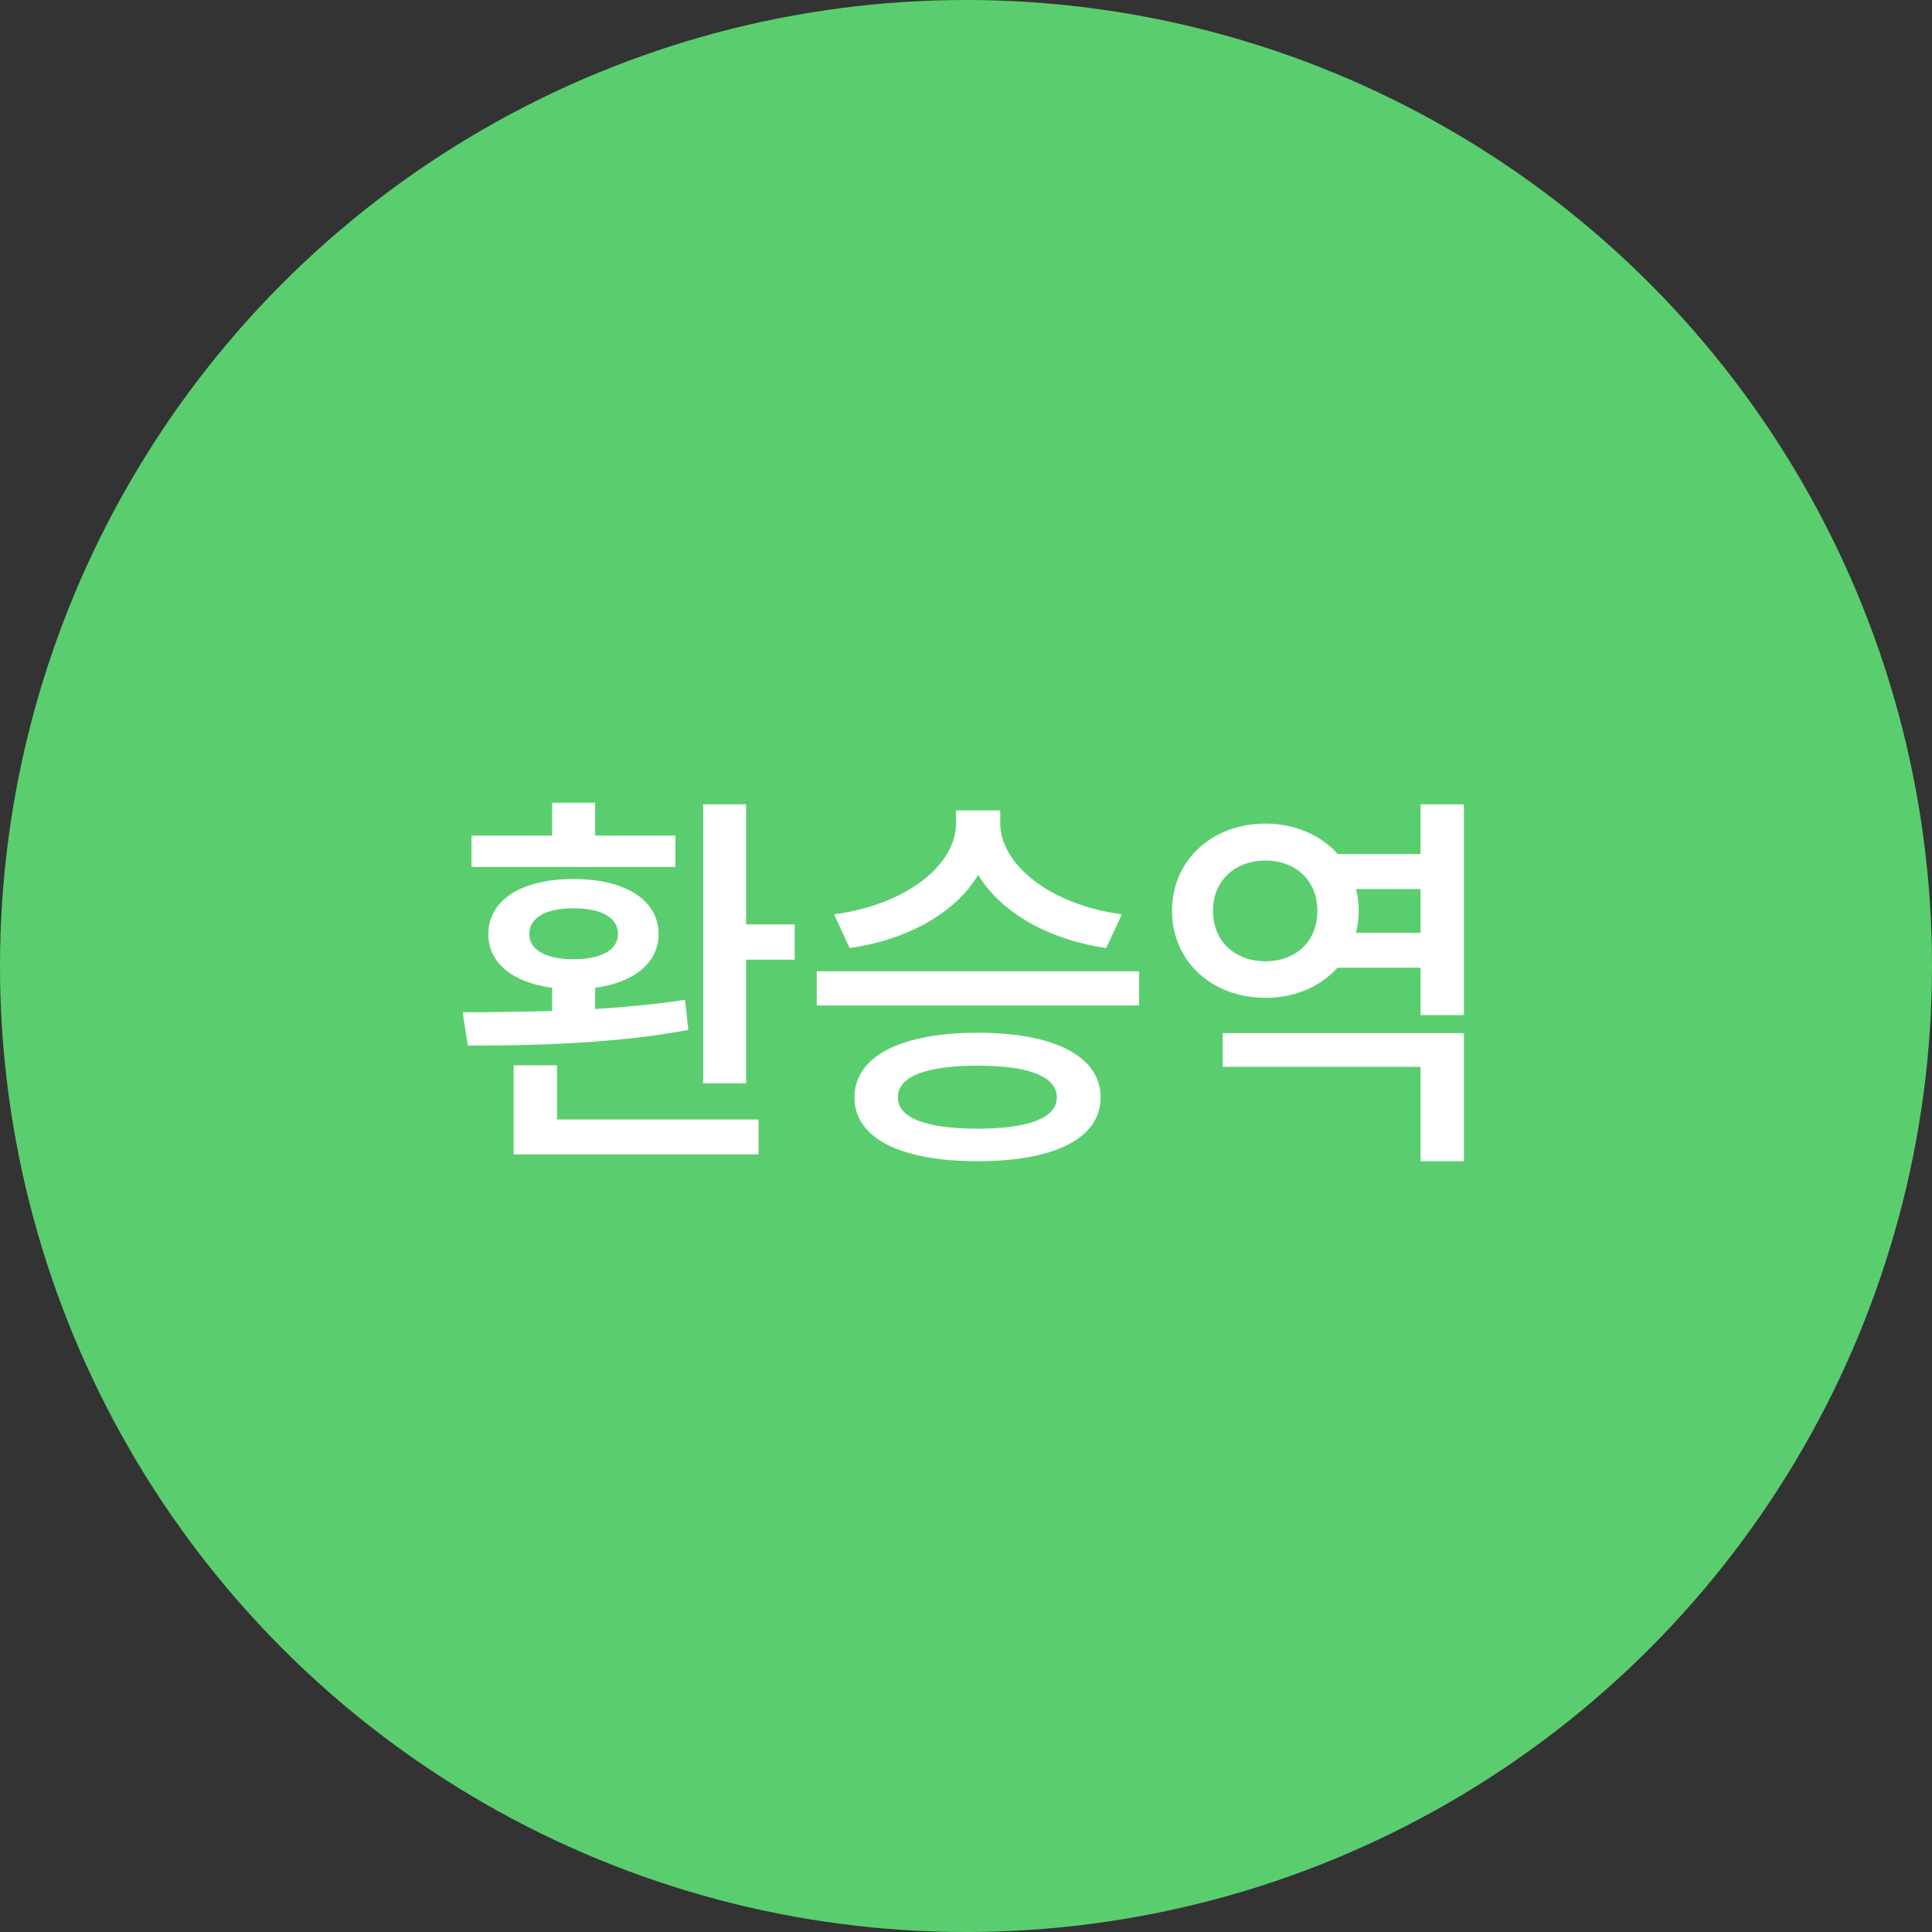 <svg width="77" height="77" viewBox="0 0 77 77" fill="none" xmlns="http://www.w3.org/2000/svg">
<rect x="0" y="0" width="77" height="77" fill="#333333" stroke="none"/>
<circle cx="38.5" cy="38.5" r="38.5" fill="#5ACE6F"/>
<path d="M28.023 32.056H29.735V36.84H31.671V38.248H29.735V43.176H28.023V32.056ZM18.439 40.344C19.495 40.344 20.727 40.328 22.007 40.296V39.368C20.439 39.16 19.463 38.392 19.463 37.224C19.463 35.864 20.807 35.032 22.855 35.032C24.903 35.032 26.247 35.864 26.247 37.224C26.247 38.376 25.271 39.16 23.719 39.368V40.216C24.935 40.136 26.167 40.024 27.303 39.848L27.431 41.048C24.455 41.608 21.095 41.672 18.647 41.672L18.439 40.344ZM18.791 34.552V33.304H22.007V31.992H23.719V33.304H26.919V34.552H18.791ZM20.471 46.008V42.456H22.199V44.616H30.231V46.008H20.471ZM21.095 37.224C21.095 37.864 21.767 38.232 22.855 38.232C23.959 38.232 24.631 37.864 24.631 37.224C24.631 36.568 23.959 36.2 22.855 36.2C21.767 36.2 21.095 36.568 21.095 37.224ZM38.104 32.296H39.864V32.808C39.864 34.44 41.832 36.056 44.712 36.44L44.088 37.784C41.768 37.448 39.896 36.36 38.984 34.872C38.088 36.36 36.216 37.448 33.864 37.784L33.24 36.44C36.152 36.056 38.104 34.456 38.104 32.808V32.296ZM32.552 40.072V38.712H45.4V40.072H32.552ZM34.056 43.736C34.056 42.104 35.896 41.16 38.968 41.16C42.024 41.16 43.864 42.104 43.864 43.736C43.864 45.368 42.024 46.28 38.968 46.28C35.896 46.28 34.056 45.368 34.056 43.736ZM35.784 43.736C35.784 44.552 36.904 44.984 38.968 44.984C41 44.984 42.12 44.552 42.12 43.736C42.12 42.904 41 42.472 38.968 42.472C36.904 42.472 35.784 42.904 35.784 43.736ZM48.728 41.176H58.344V46.28H56.616V42.52H48.728V41.176ZM46.712 36.296C46.712 34.28 48.312 32.824 50.44 32.824C51.608 32.824 52.648 33.288 53.32 34.04H56.616V32.056H58.344V40.456H56.616V38.568H53.304C52.632 39.32 51.608 39.768 50.44 39.768C48.312 39.768 46.712 38.328 46.712 36.296ZM48.344 36.296C48.344 37.544 49.24 38.312 50.44 38.312C51.624 38.312 52.504 37.544 52.504 36.296C52.504 35.08 51.624 34.296 50.44 34.296C49.24 34.296 48.344 35.08 48.344 36.296ZM54.04 37.176H56.616V35.432H54.04C54.12 35.704 54.152 35.992 54.152 36.296C54.152 36.6 54.12 36.904 54.04 37.176Z" fill="white"/>
</svg>
